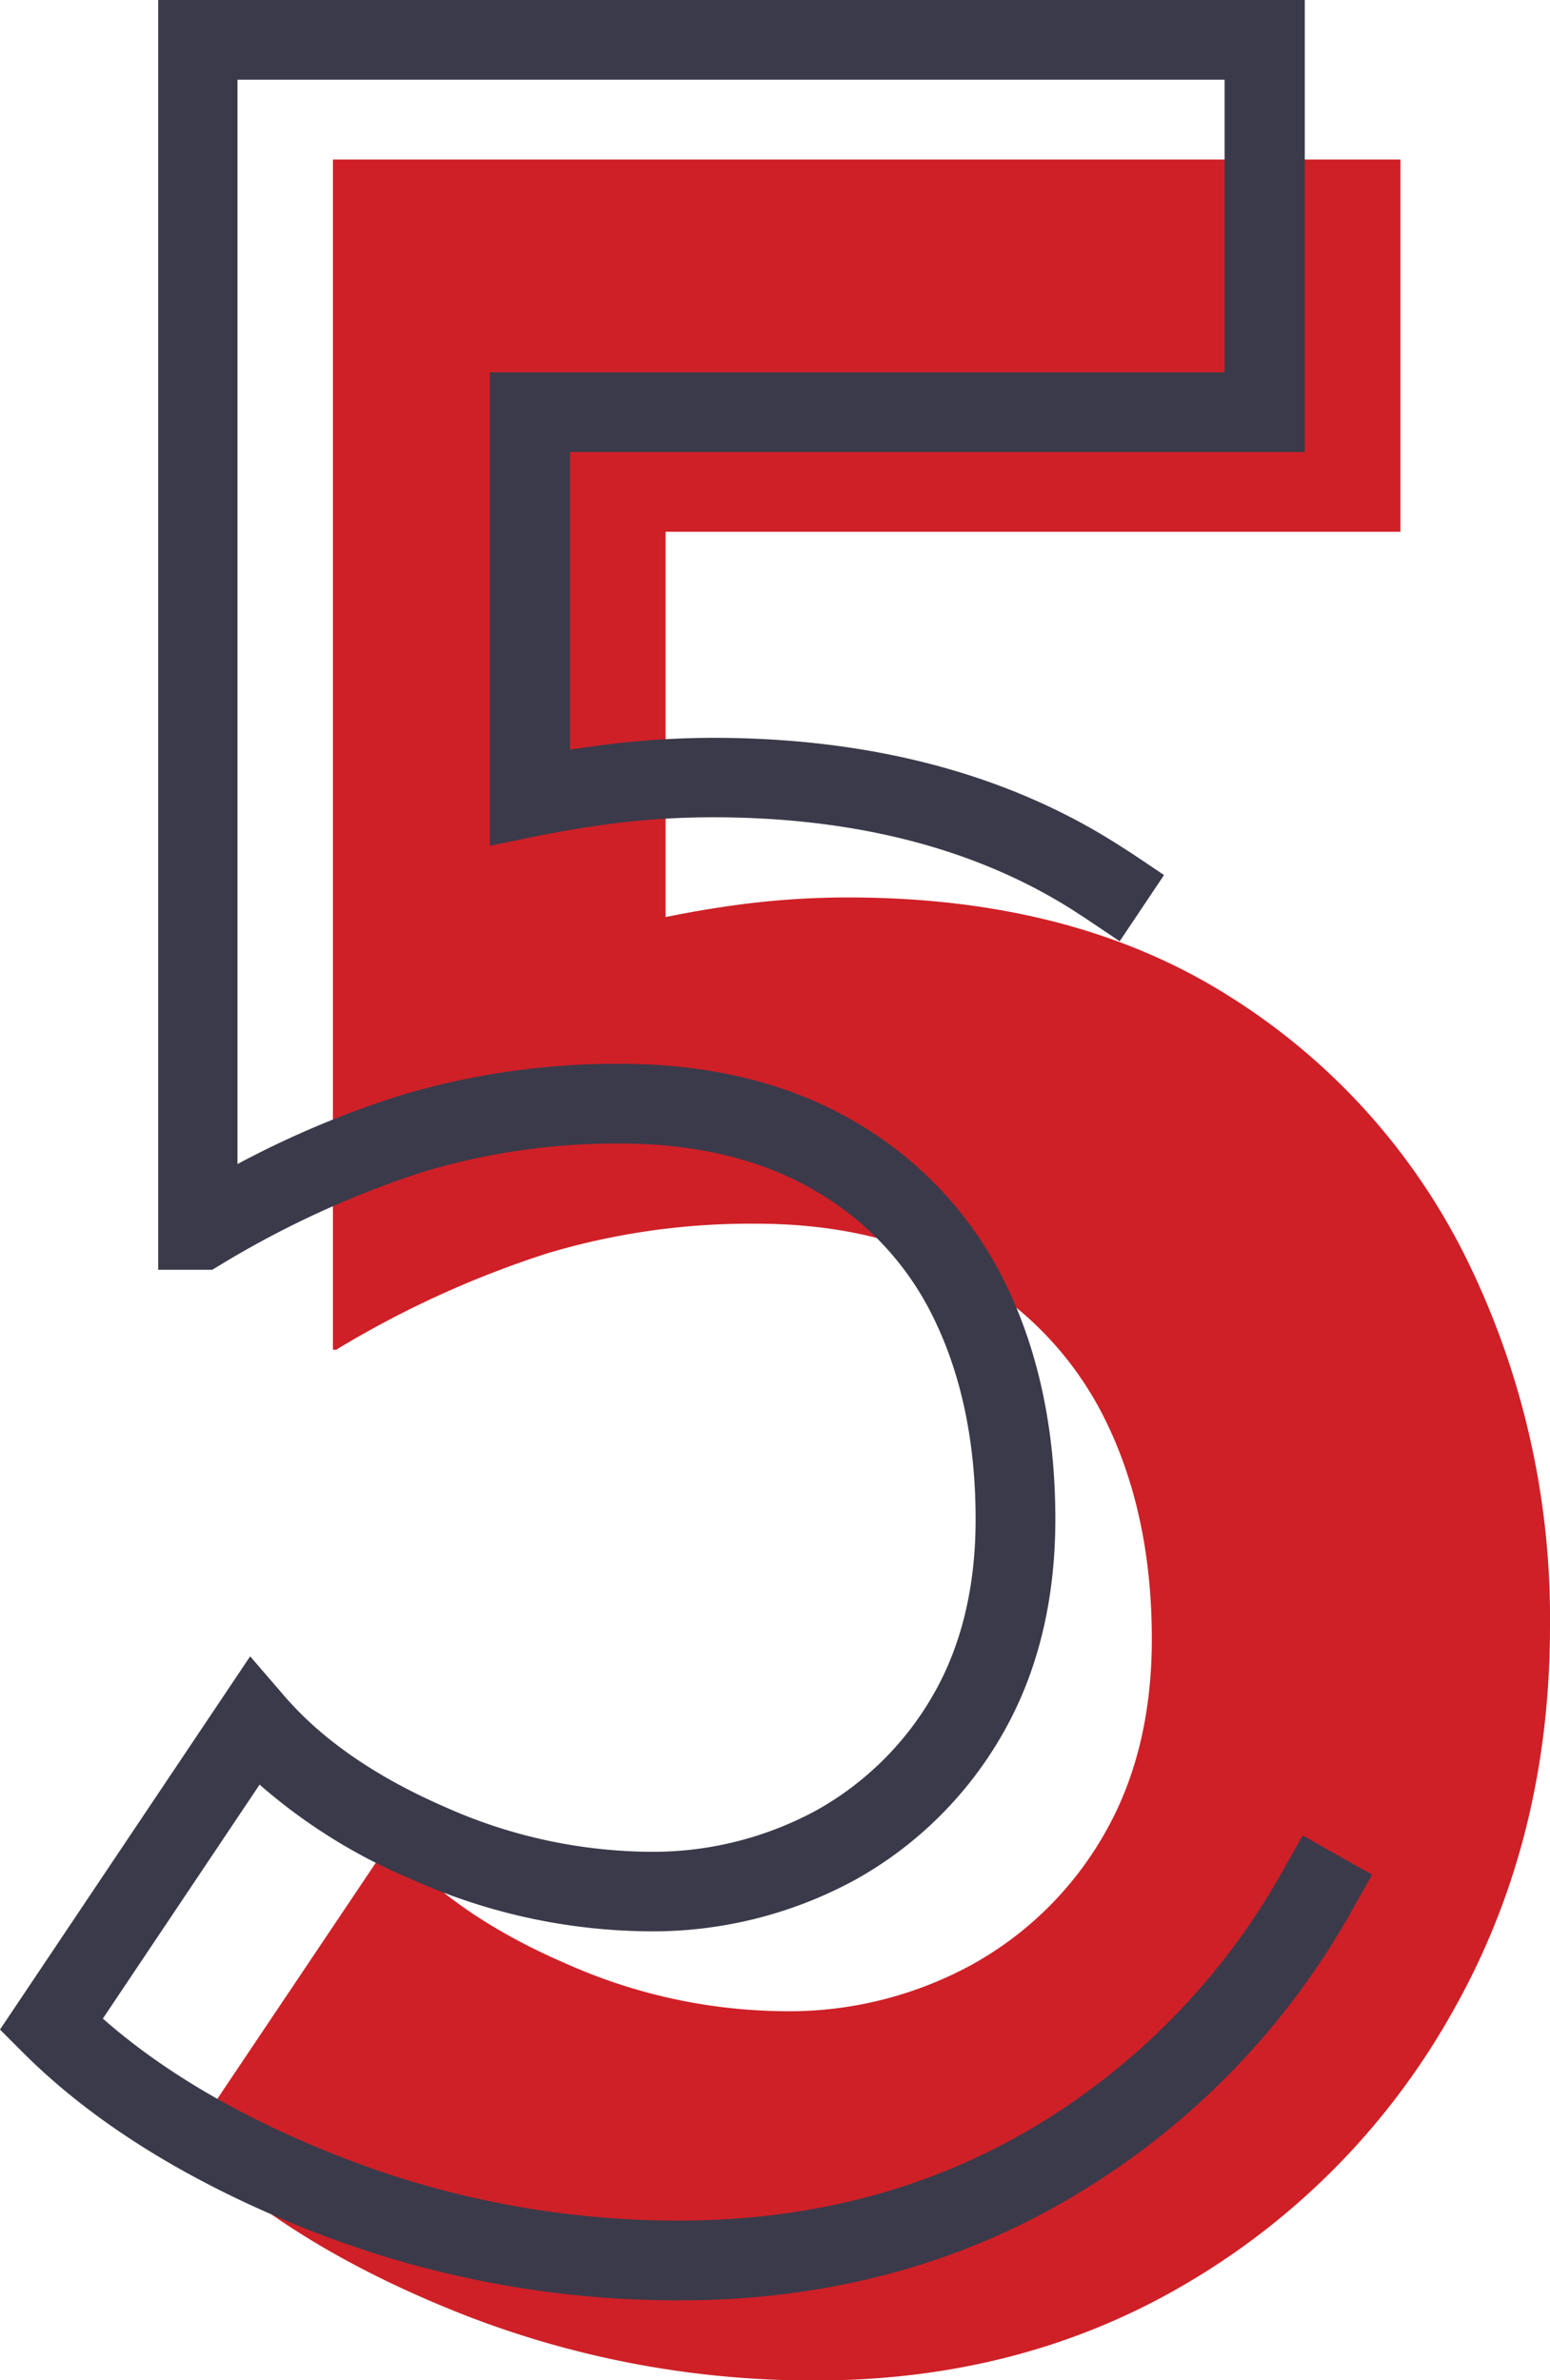 <svg xmlns="http://www.w3.org/2000/svg" viewBox="0 0 172.25 264.52"><defs><style>.cls-1{fill:#cf2027;}.cls-2{fill:#3b3a4a;}</style></defs><g id="Layer_2" data-name="Layer 2"><g id="Layer_1-2" data-name="Layer 1"><path class="cls-1" d="M163.21,140.39a72.06,72.06,0,0,0-26.43-29.56Q119.41,99.75,94.3,99.74a91.89,91.89,0,0,0-13.12.93c-2.46.35-4.87.77-7.21,1.25V59.1h81.66V17.73H37V150h.37a110.34,110.34,0,0,1,23.46-10.71A78.6,78.6,0,0,1,84,136q14,0,24,5.9a37.53,37.53,0,0,1,15,16.26q5,10.37,5,24,0,12.59-5.36,21.81A38.24,38.24,0,0,1,108,218.35a42.38,42.38,0,0,1-21.06,5.17,60.63,60.63,0,0,1-24.2-5.36q-12.37-5.35-19.4-13.49L20.77,238.3Q31.86,249.39,50.89,257a106.49,106.49,0,0,0,39.72,7.56q23.27,0,41.74-11.08a80.67,80.67,0,0,0,29.19-30.11q10.71-19,10.71-42.67A90.34,90.34,0,0,0,163.21,140.39Z"></path><path class="cls-2" d="M75.54,255.66a111.38,111.38,0,0,1-41.35-7.88C21,242.53,10.36,235.92,2.58,228.14L0,225.56l27.8-41.48,3.8,4.41c4.21,4.88,10.2,9,17.8,12.31a56.68,56.68,0,0,0,22.45,5,38.11,38.11,0,0,0,18.89-4.61,34.09,34.09,0,0,0,12.93-12.77c3.15-5.45,4.75-12,4.75-19.58,0-8.4-1.53-15.83-4.54-22.09a32.81,32.81,0,0,0-13.23-14.37c-5.94-3.51-13.26-5.29-21.76-5.29a74.51,74.51,0,0,0-21.8,3.13,106.53,106.53,0,0,0-22.51,10.3l-1,.6h-6V0H145V50.24H63.34V83.31L65.5,83a97.46,97.46,0,0,1,13.74-1c17.52,0,32.61,4,44.87,11.78l1.57,1,3.68,2.47-4.93,7.36-3.68-2.47-1.41-.92c-10.8-6.9-24.29-10.39-40.1-10.39a88.92,88.92,0,0,0-12.49.88c-2.33.33-4.66.73-7,1.2l-5.32,1.09V41.38h81.66V8.86H26.39V129.37a105.94,105.94,0,0,1,18.12-7.63,83.5,83.5,0,0,1,24.38-3.51c10.11,0,19,2.2,26.27,6.53a42,42,0,0,1,16.7,18.14c3.6,7.47,5.42,16.19,5.42,25.94,0,9.12-2,17.2-5.94,24a42.81,42.81,0,0,1-16.27,16.06,47,47,0,0,1-23.22,5.74,65.35,65.35,0,0,1-26-5.73,62.23,62.23,0,0,1-17-10.57l-17.42,26c6.66,5.87,15.38,11,26,15.2a102.66,102.66,0,0,0,38.08,7.25c14.62,0,27.9-3.52,39.48-10.45a76.71,76.71,0,0,0,27.6-28.49l2.17-3.86,7.72,4.35-2.17,3.86a85.35,85.35,0,0,1-30.77,31.73C106.6,251.72,91.79,255.66,75.54,255.66Z"></path></g></g></svg>
